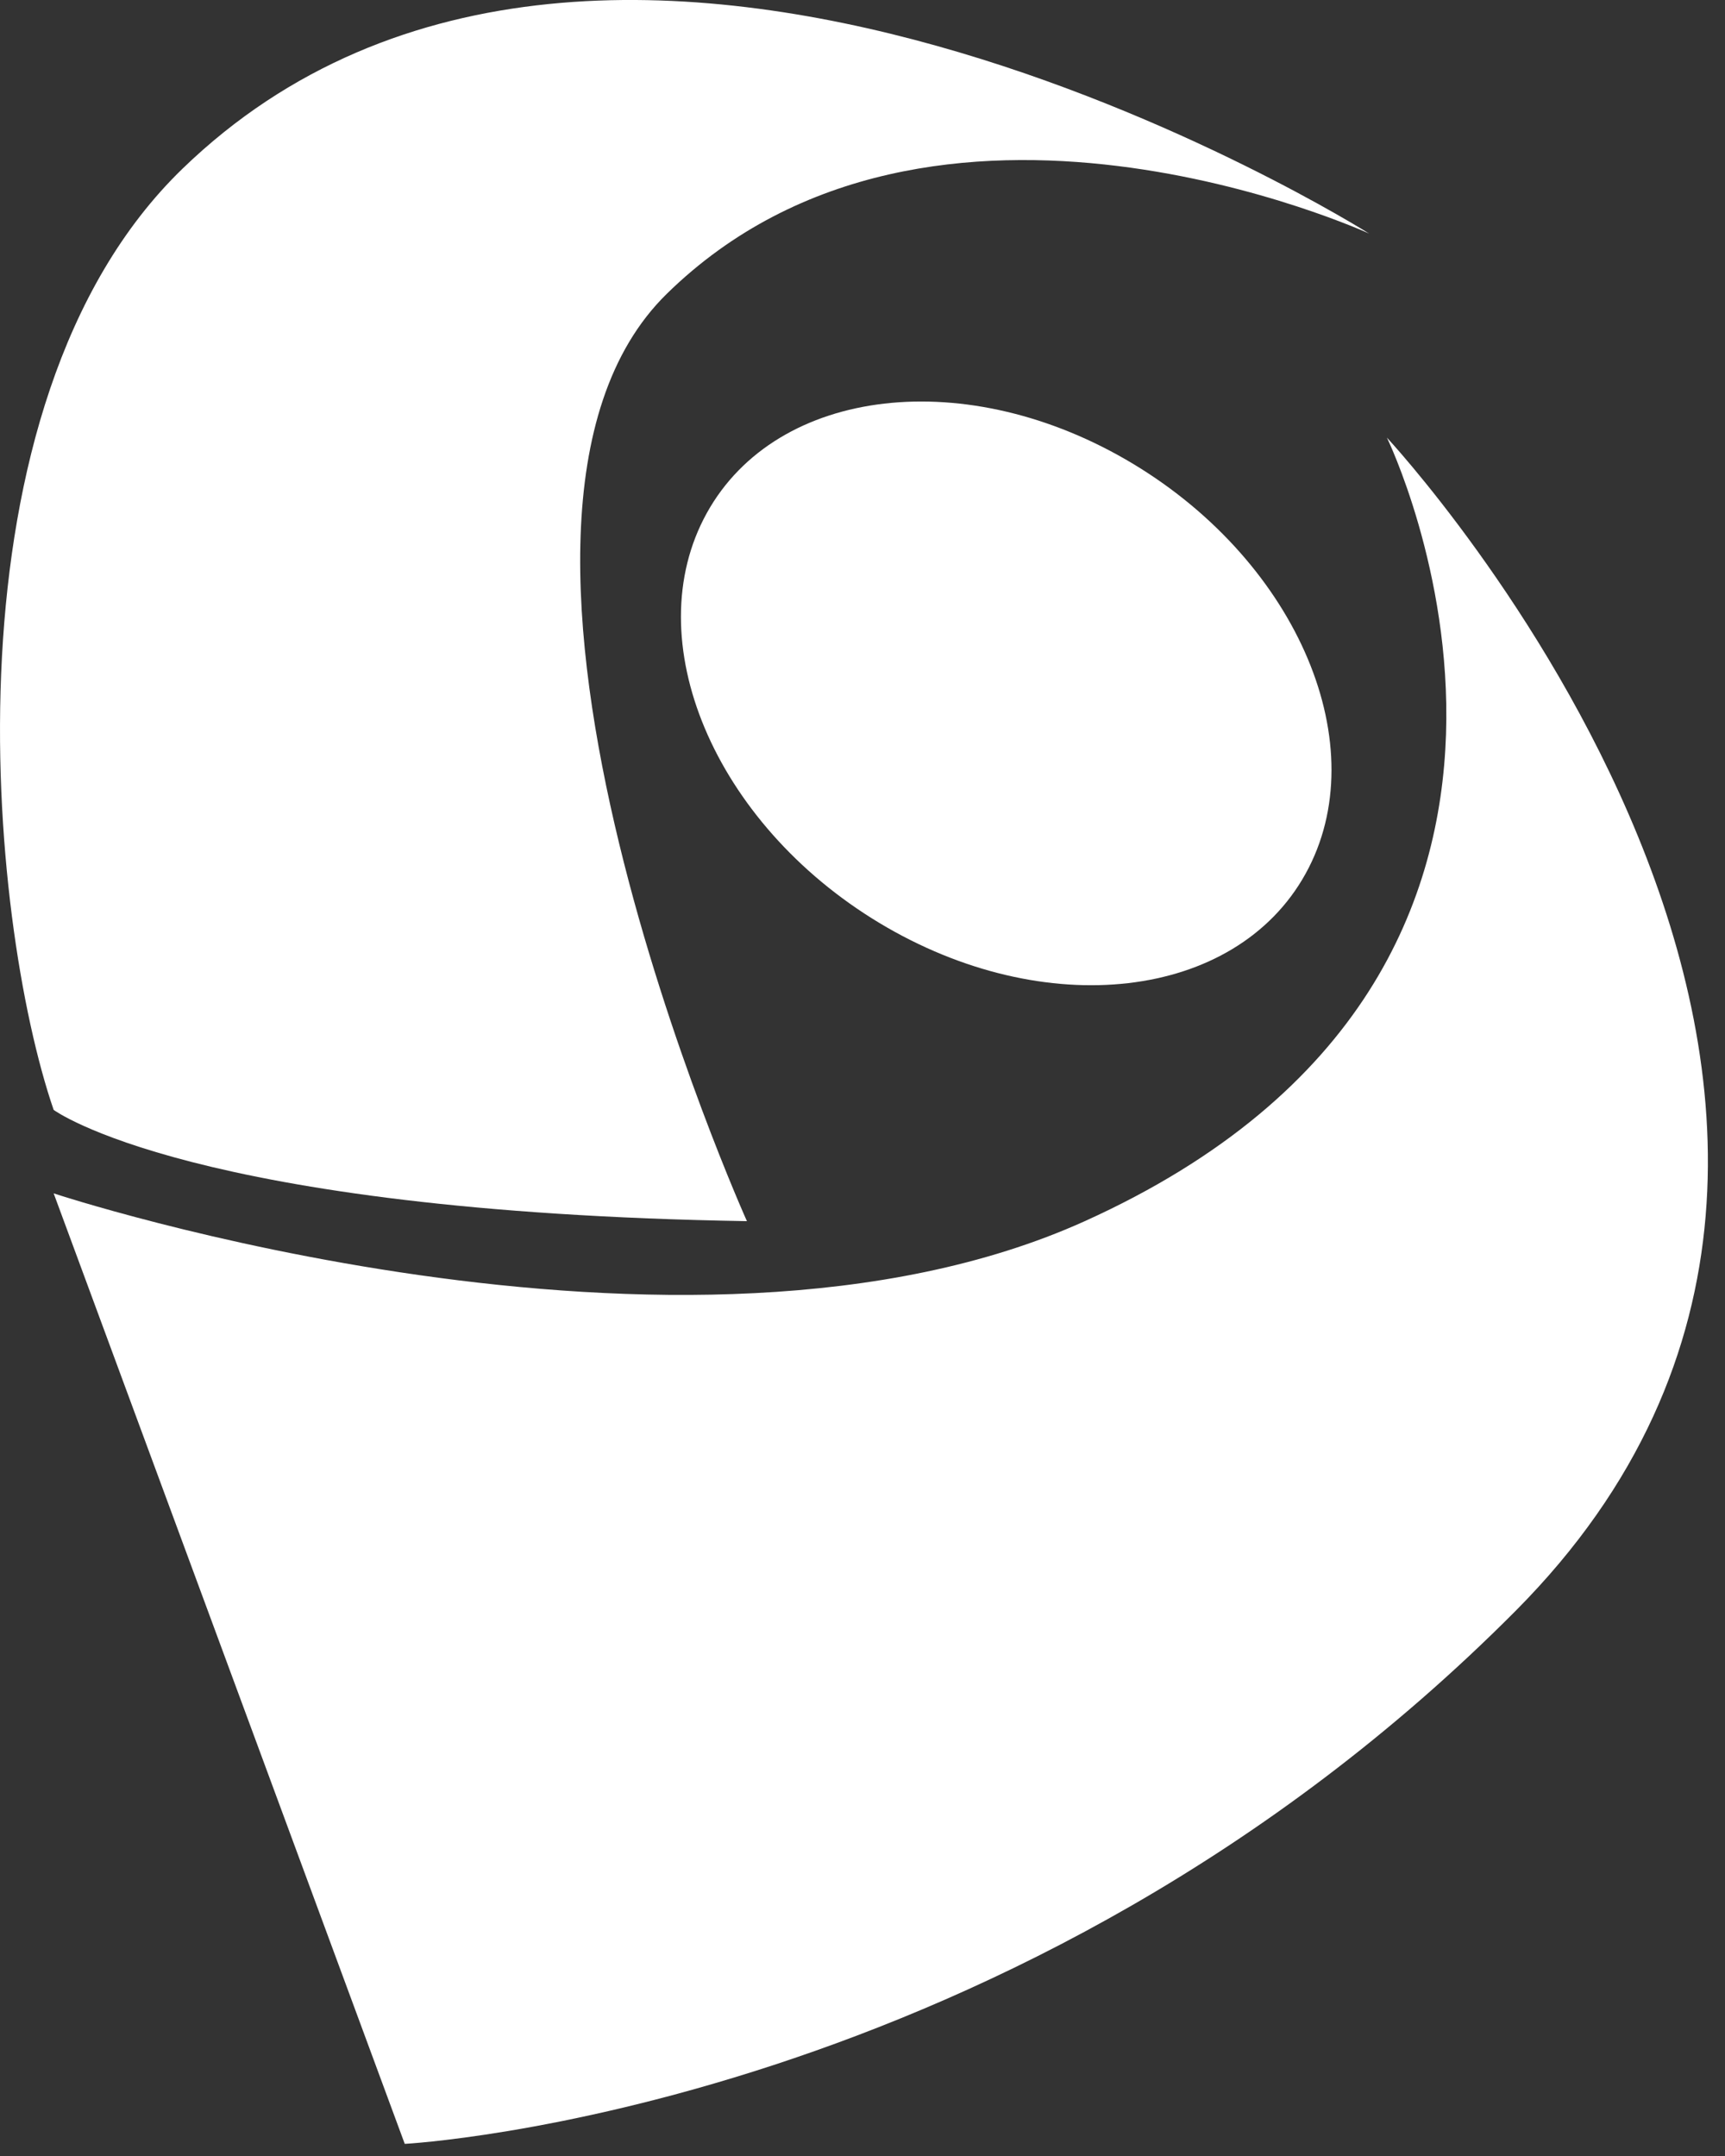 <?xml version="1.0" encoding="UTF-8" standalone="no"?>
<svg width="36px" height="45px" viewBox="0 0 36 45" version="1.1" xmlns="http://www.w3.org/2000/svg" xmlns:xlink="http://www.w3.org/1999/xlink">
    <rect x="0" y="0" width="36" height="45" fill="#333333" stroke="none"/>
    <!-- Generator: Sketch 3.7.2 (28276) - http://www.bohemiancoding.com/sketch -->
    <title>Page 1</title>
    <desc>Created with Sketch.</desc>
    <defs></defs>
    <g id="RESOURCES" stroke="none" stroke-width="1" fill="none" fill-rule="evenodd">
        <g id="Page-1" fill="#FFFFFF">
            <path d="M28.573,4.875 C28.573,4.875 12.746,-5.126 3.81,3.52 C-1.291,8.456 -0.243,19.198 1.12,23.166 C1.12,23.166 3.995,25.295 15.588,25.488 C15.588,25.488 9.034,10.917 13.915,6.133 C19.466,0.695 28.573,4.875 28.573,4.875" id="Fill-1"></path>
            <g id="Group-5" transform="translate(1.113, 9.037)">
                <path d="M0.007,15.871 L7.334,35.71 C7.334,35.71 20.133,35.032 30.521,24.581 C40.908,14.129 27.831,0.097 27.831,0.097 C27.831,0.097 33.223,11.164 21.524,16.452 C13.173,20.226 0.007,15.871 0.007,15.871" id="Fill-3"></path>
            </g>
            <path d="M23.65,9.683 C27.1,11.762 28.711,15.591 27.247,18.236 C25.784,20.881 21.8,21.34 18.349,19.262 C14.899,17.183 13.288,13.353 14.751,10.708 C16.215,8.063 20.199,7.604 23.65,9.683" id="Fill-6"></path>
        </g>
    </g>
</svg>